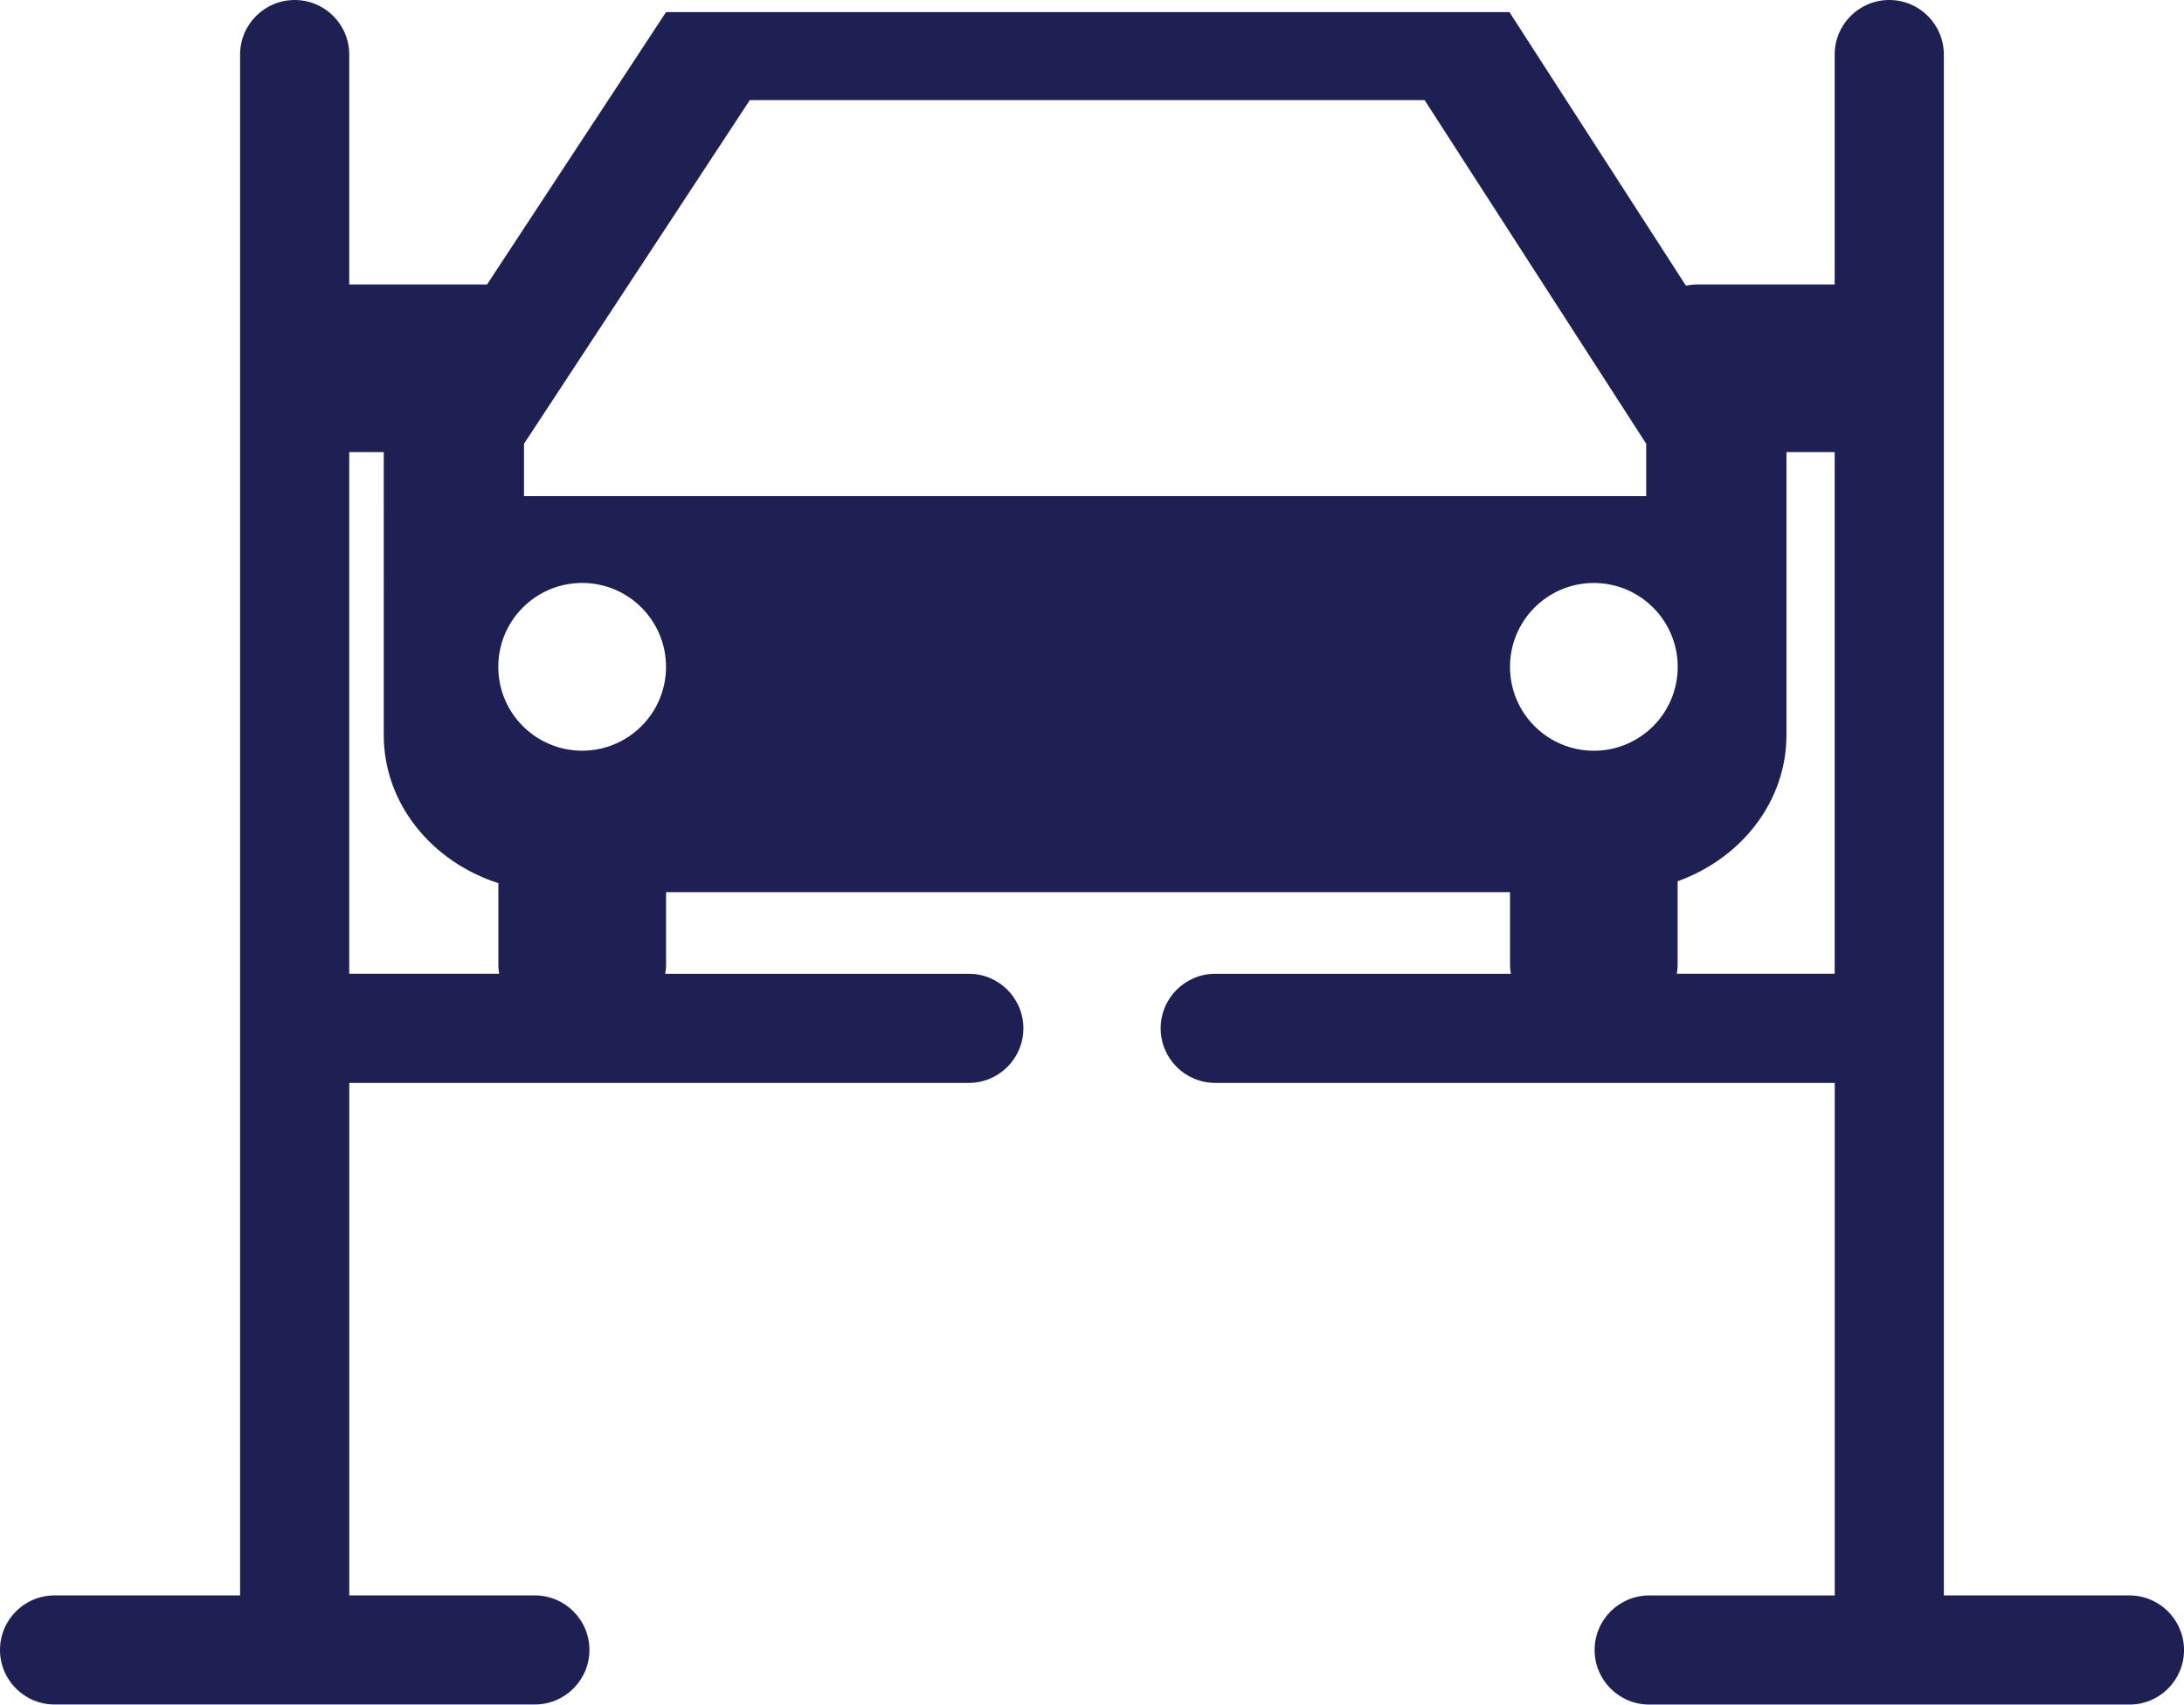 <?xml version="1.0" encoding="utf-8"?>
<!-- Generator: Adobe Illustrator 16.0.0, SVG Export Plug-In . SVG Version: 6.00 Build 0)  -->
<!DOCTYPE svg PUBLIC "-//W3C//DTD SVG 1.1//EN" "http://www.w3.org/Graphics/SVG/1.1/DTD/svg11.dtd">
<svg version="1.1" id="Layer_1" xmlns="http://www.w3.org/2000/svg" xmlns:xlink="http://www.w3.org/1999/xlink" x="0px" y="0px"
	 width="54.762px" height="42.748px" viewBox="177.785 30.468 54.762 42.748" enable-background="new 177.785 30.468 54.762 42.748"
	 xml:space="preserve">
<g>
	<path fill="#1E2053" d="M231.176,70.478h-4.651V31.836c0-0.756-0.612-1.368-1.368-1.368s-1.369,0.612-1.369,1.368v5.767
		c-0.004,0-0.008-0.002-0.013-0.002h-3.417c-0.104,0-0.203,0.012-0.3,0.031l-4.425-6.86h-21.148l-4.489,6.832
		c-0.008,0-0.017-0.003-0.024-0.003h-3.416c-0.006,0-0.008,0.002-0.014,0.002v-5.767c0-0.756-0.613-1.368-1.368-1.368
		c-0.756,0-1.369,0.612-1.369,1.368v38.642h-4.652c-0.756,0-1.368,0.61-1.368,1.368c0,0.755,0.612,1.367,1.368,1.367h12.042
		c0.756,0,1.369-0.612,1.369-1.367c0-0.758-0.613-1.368-1.369-1.368h-4.652V57.625h15.534c0.756,0,1.368-0.612,1.368-1.368
		c0-0.757-0.612-1.368-1.368-1.368h-7.612c0.01-0.069,0.021-0.137,0.021-0.208v-1.84h21.162v1.84c0,0.071,0.011,0.139,0.021,0.208
		h-7.412c-0.756,0-1.369,0.611-1.369,1.368c0,0.756,0.613,1.368,1.369,1.368h15.533v12.854h-4.652c-0.756,0-1.369,0.611-1.369,1.368
		c0,0.755,0.613,1.368,1.369,1.368h12.042c0.756,0,1.368-0.613,1.368-1.368C232.545,71.088,231.933,70.478,231.176,70.478
		 M186.542,54.888V41.804c0.006,0,0.008,0.002,0.014,0.002h0.851v1.379V48.9c0,1.72,1.204,3.179,2.874,3.716v2.064
		c0,0.071,0.012,0.139,0.02,0.208H186.542z M192.383,49.294c-1.162,0-2.104-0.941-2.104-2.103s0.941-2.104,2.104-2.104
		c1.159,0,2.102,0.942,2.102,2.104S193.542,49.294,192.383,49.294 M190.924,42.91v-1.313l5.661-8.618h16.921l5.556,8.618v1.313
		H190.924z M217.749,45.088c1.16,0,2.103,0.942,2.103,2.104s-0.94,2.103-2.103,2.103c-1.16,0-2.102-0.941-2.102-2.103
		S216.588,45.088,217.749,45.088 M219.829,54.888c0.01-0.069,0.021-0.137,0.021-0.208v-2.112c1.598-0.575,2.729-1.998,2.729-3.668
		v-5.715v-1.379h1.196c0.005,0,0.009-0.002,0.013-0.002v13.084H219.829z"/>
</g>
</svg>
